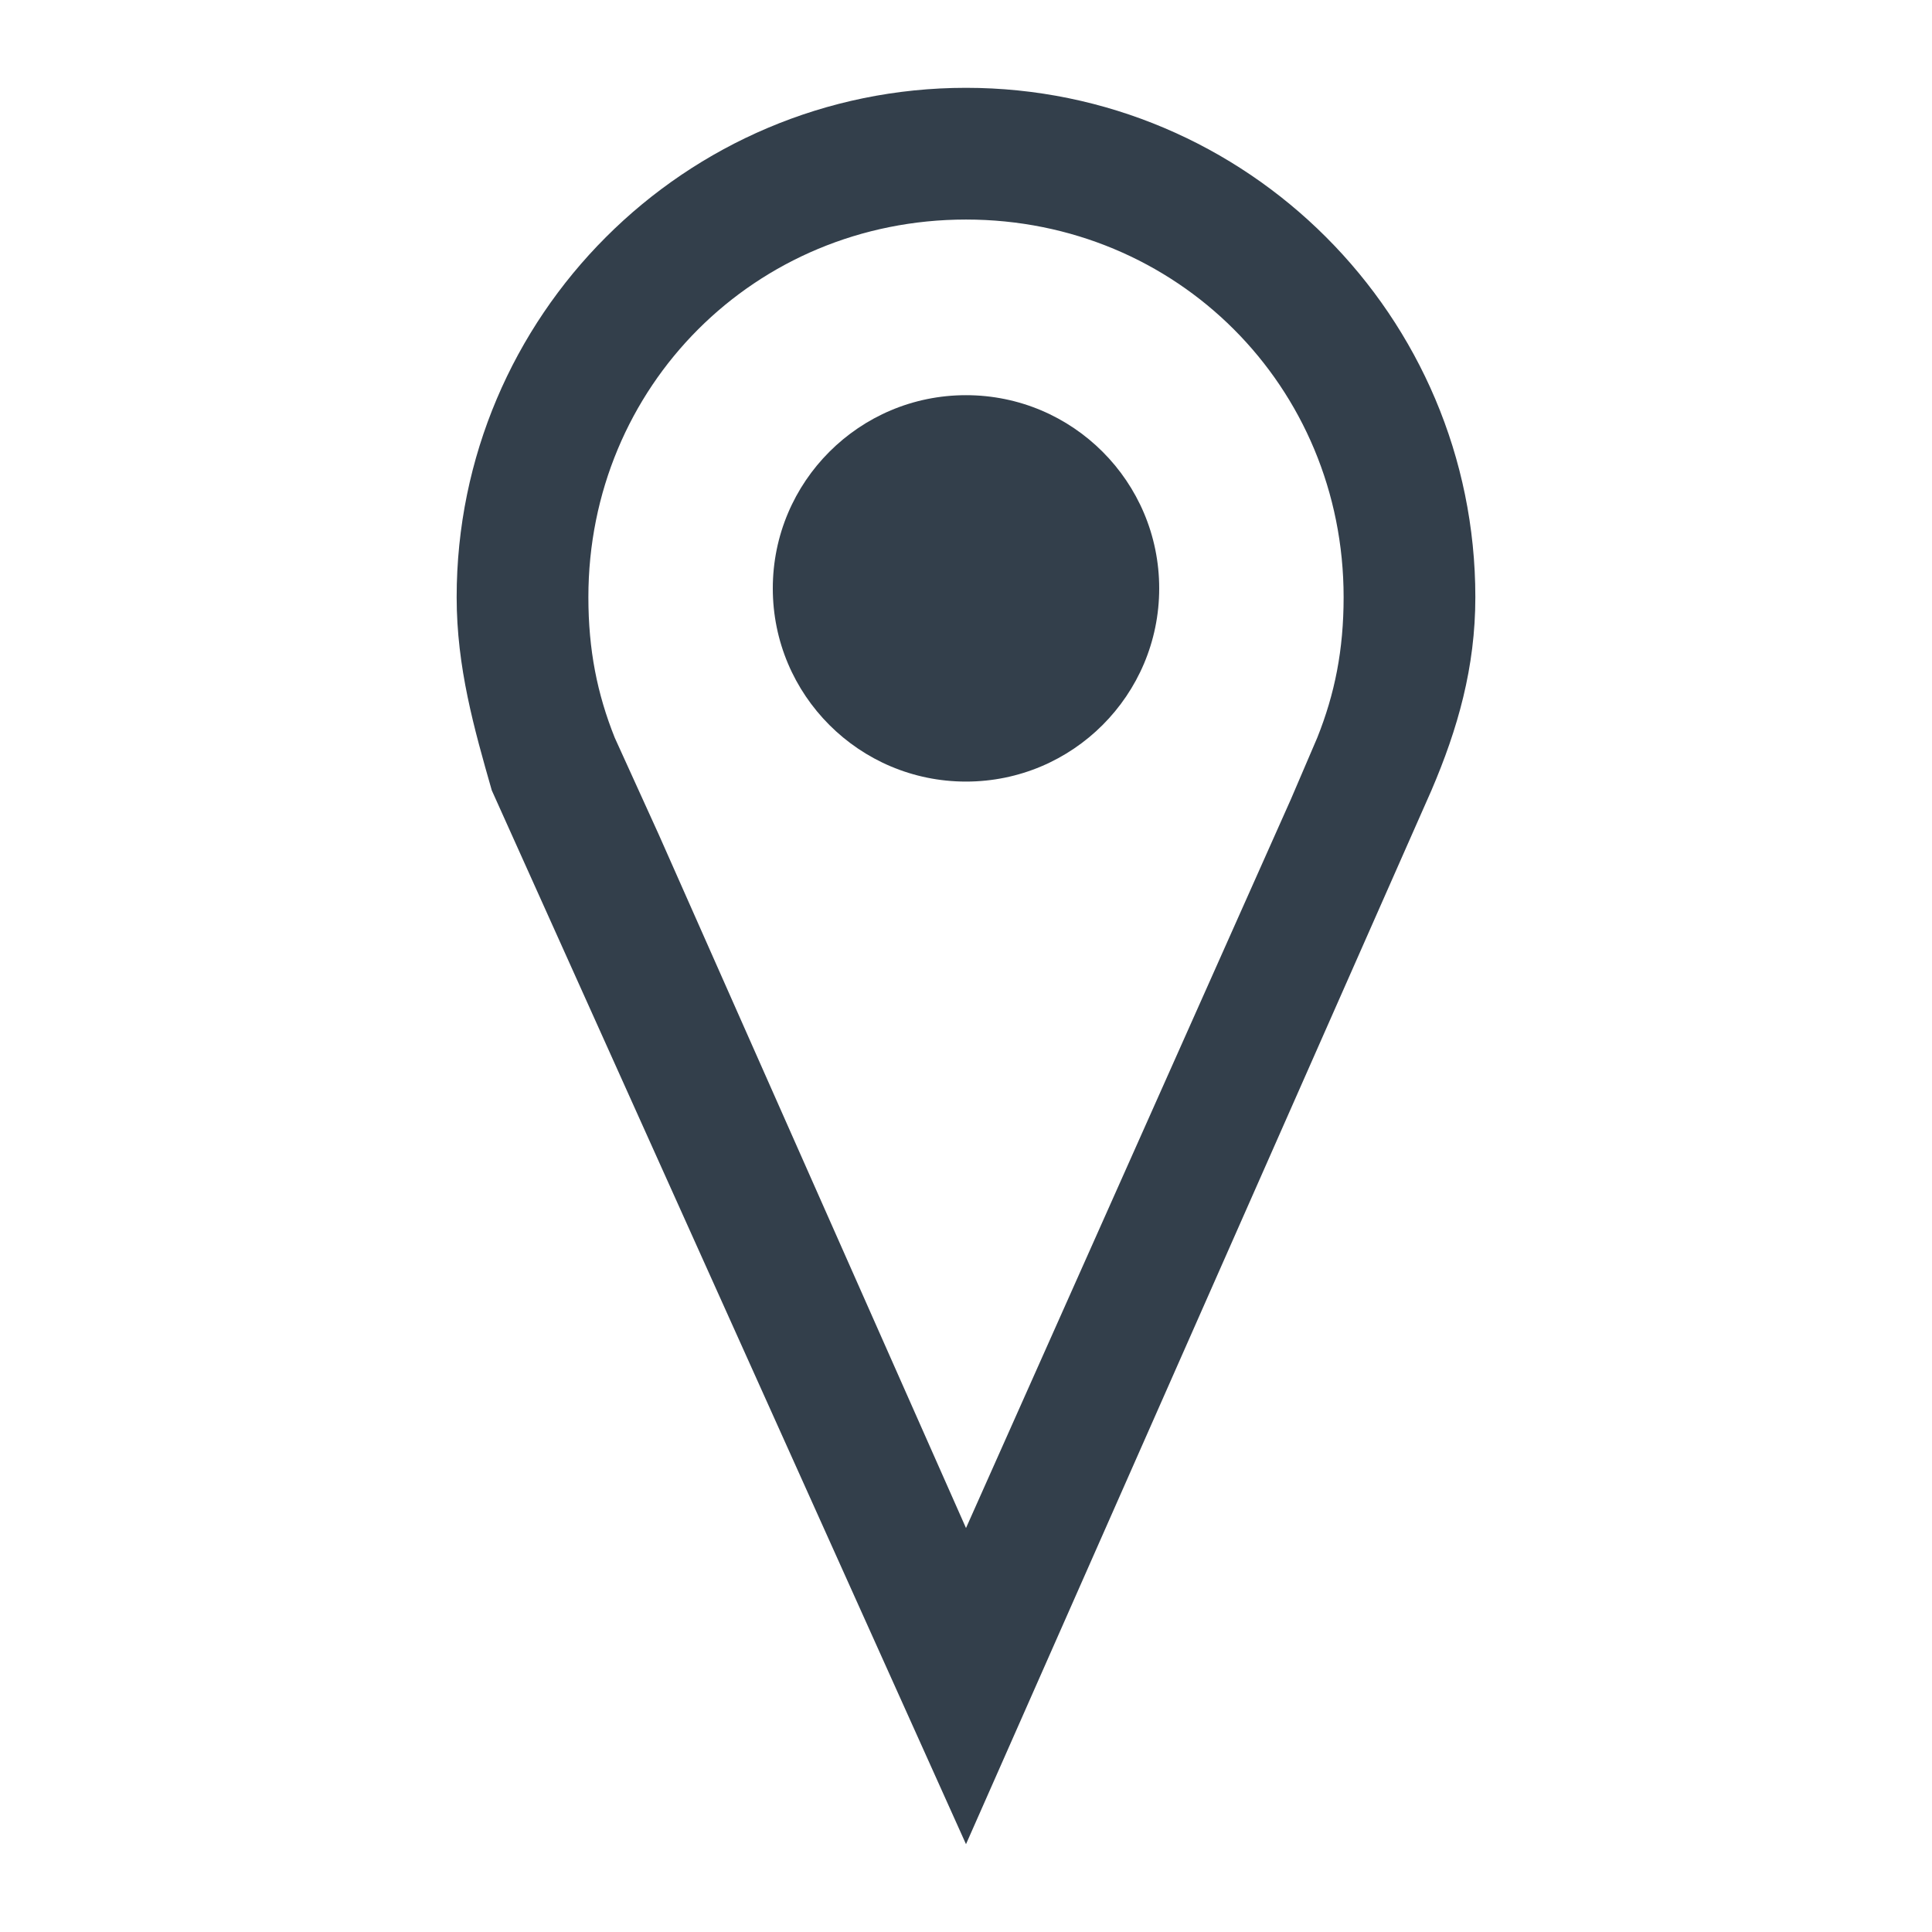 <?xml version="1.0" encoding="utf-8"?>
<!-- Generator: Adobe Illustrator 22.0.1, SVG Export Plug-In . SVG Version: 6.00 Build 0)  -->
<svg version="1.1" id="Layer_1" xmlns="http://www.w3.org/2000/svg" xmlns:xlink="http://www.w3.org/1999/xlink" x="0px" y="0px"
	 viewBox="0 0 22 22" enable-background="new 0 0 22 22" xml:space="preserve">
<g>
	<path fill="#333F4B" d="M16.8,6.8C16.8,3.6,14.2,1,11,1S5.2,3.6,5.2,6.8c0,0.8,0.2,1.5,0.4,2.2h0L11,21l5.3-12h0
		C16.6,8.3,16.8,7.6,16.8,6.8z M15,8.4l-0.3,0.7L11,17.4L7.5,9.5L7,8.4C6.8,7.9,6.7,7.4,6.7,6.8c0-2.4,1.9-4.3,4.3-4.3
		c2.4,0,4.3,1.9,4.3,4.3C15.3,7.4,15.2,7.9,15,8.4z"/>
	<ellipse fill="#333F4B" cx="11" cy="6.7" rx="2.2" ry="2.2"/>
</g>
</svg>
